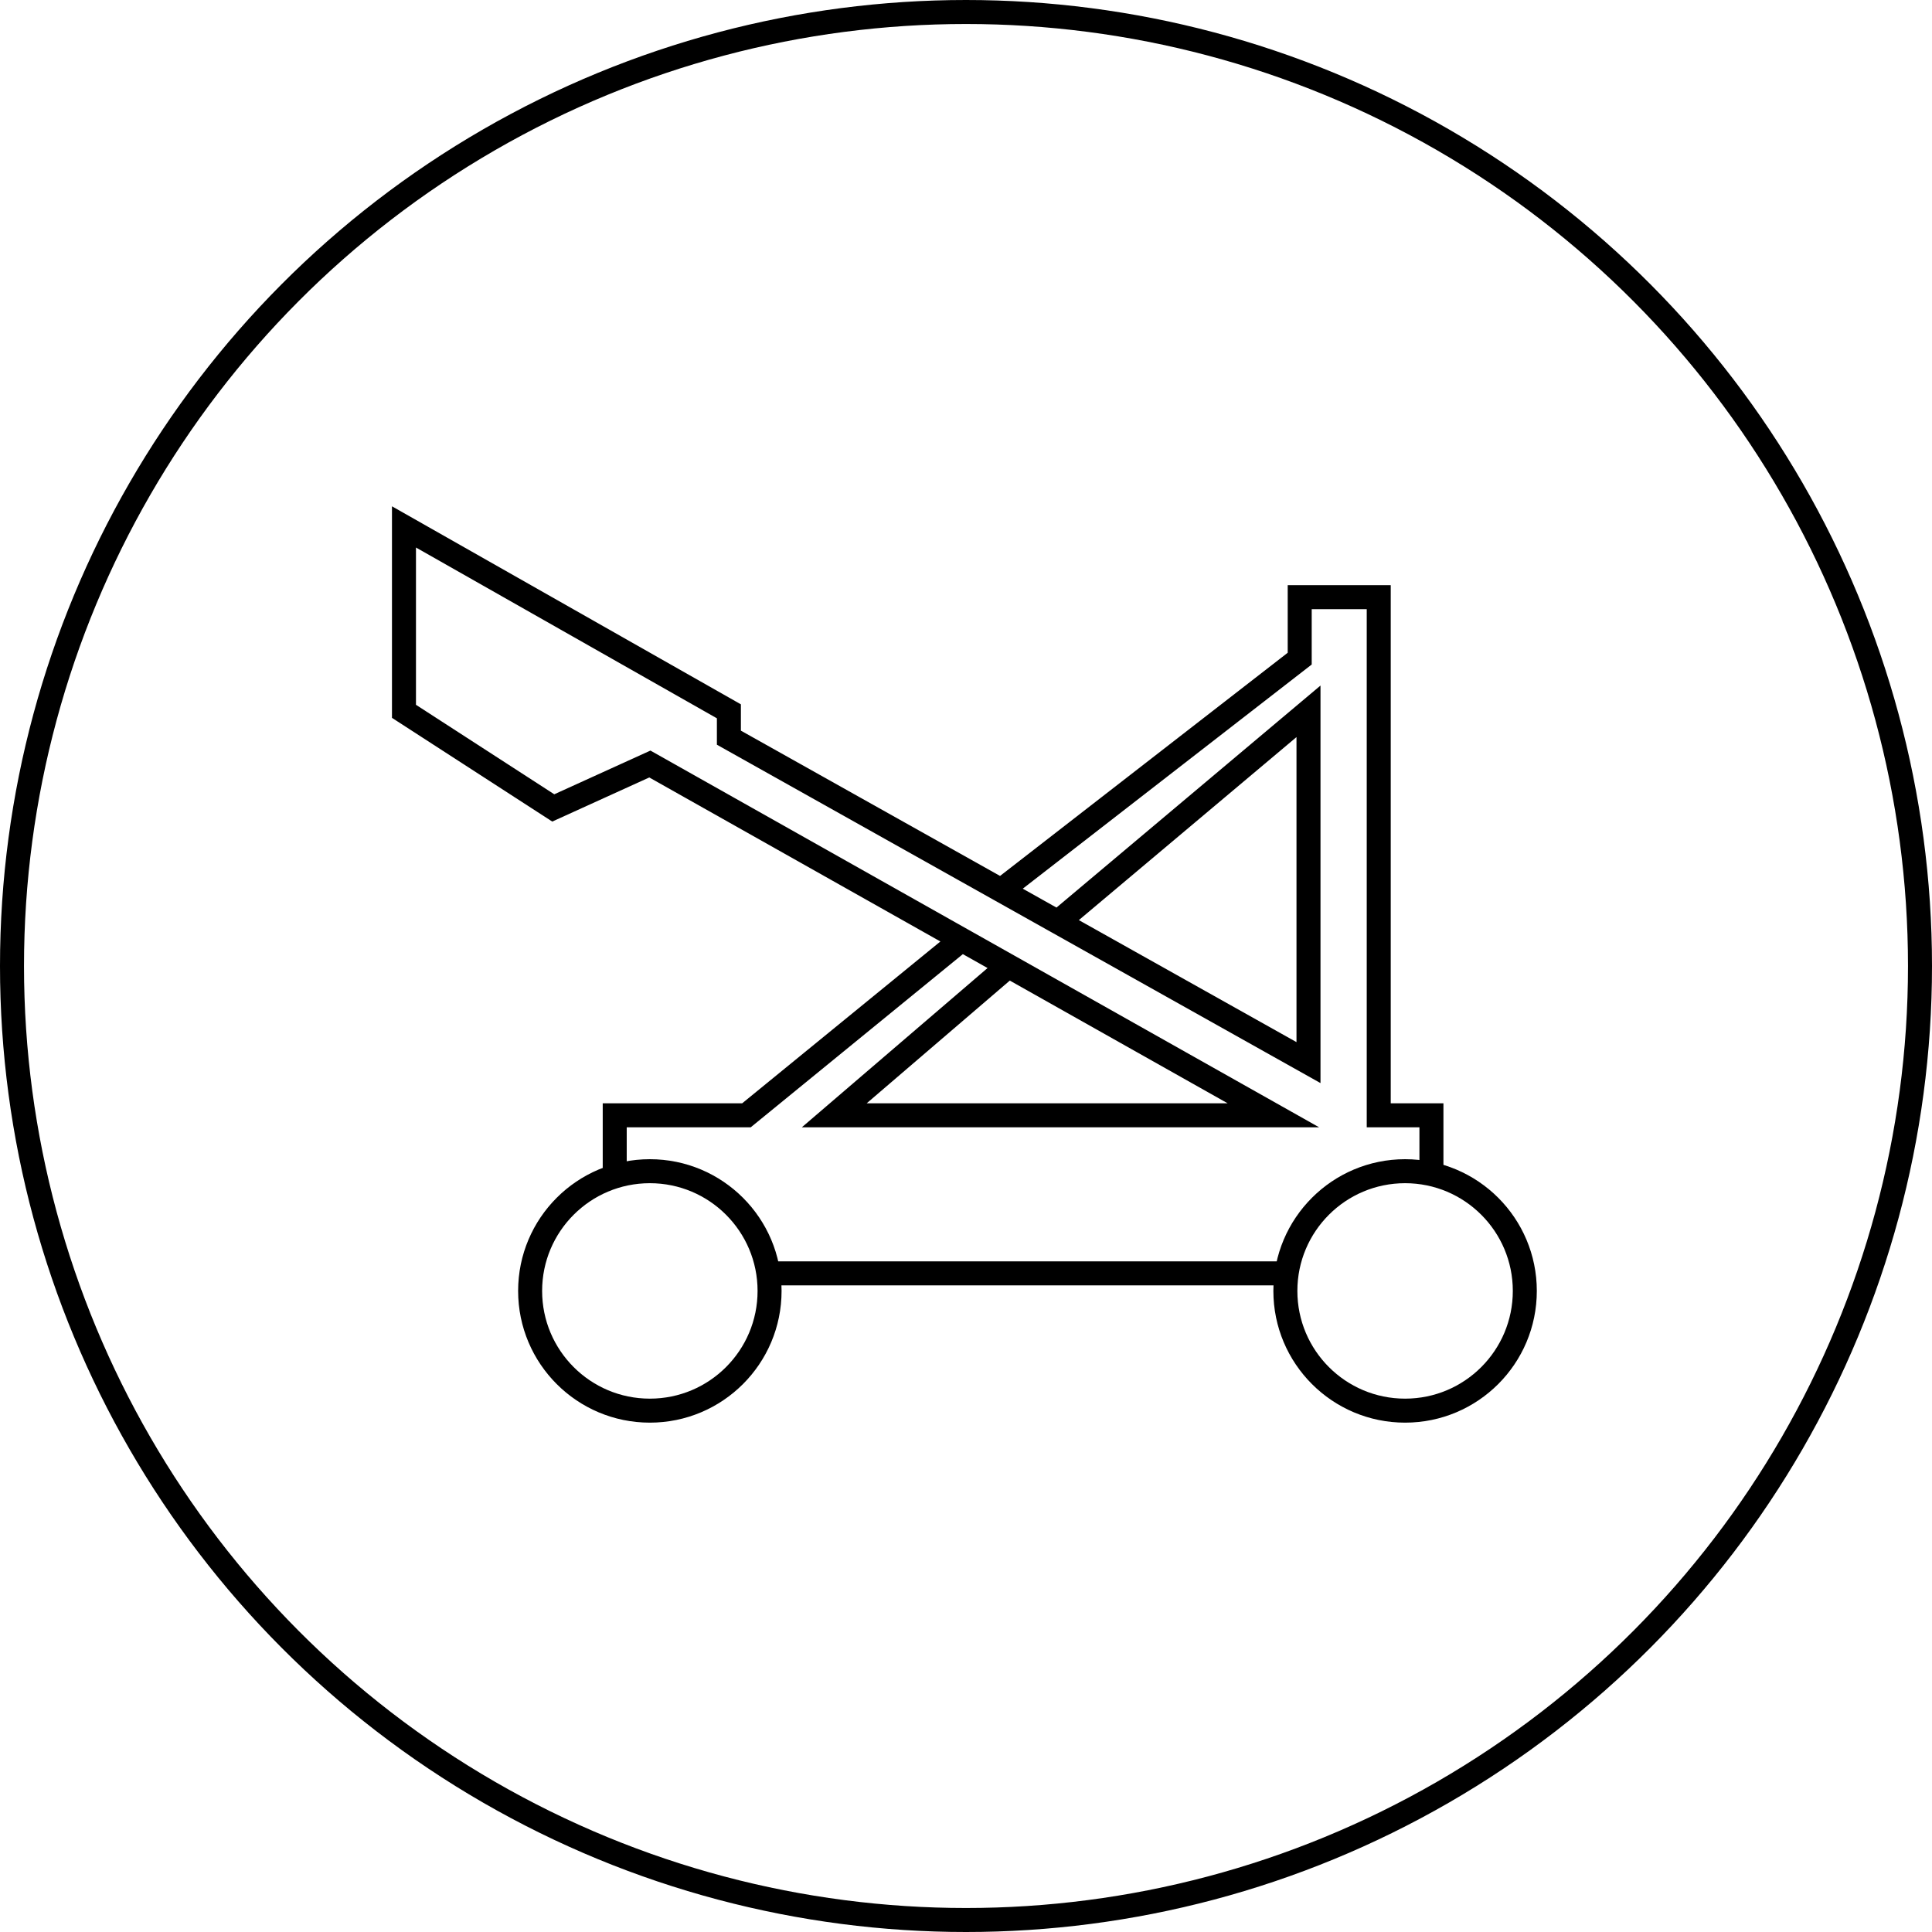 <svg width="161" height="161" viewBox="0 0 161 161" fill="none" xmlns="http://www.w3.org/2000/svg">
<path d="M119.286 98.064V92.941H114.895V49.764H108.309V54.886L83.427 74.191M51.227 97.332V92.941H62.205L80.134 78.305M63.668 106.114H107.577M83.427 74.191L60.741 61.473V59.277L33.664 43.909V59.277L46.105 67.327L54.154 63.668L80.134 78.305M83.427 74.191L88.154 76.841M88.154 76.841L109.041 88.55V59.277L88.154 76.841ZM80.134 78.305L84.031 80.5M84.031 80.5L106.114 92.941H69.523L84.031 80.5Z" stroke="black" stroke-width="2"/>
<circle cx="54.154" cy="107.577" r="9.977" stroke="black" stroke-width="2"/>
<circle cx="117.091" cy="107.577" r="9.977" stroke="black" stroke-width="2"/>
<circle cx="80.5" cy="80.5" r="79.5" stroke="black" stroke-width="2"/>
</svg>
